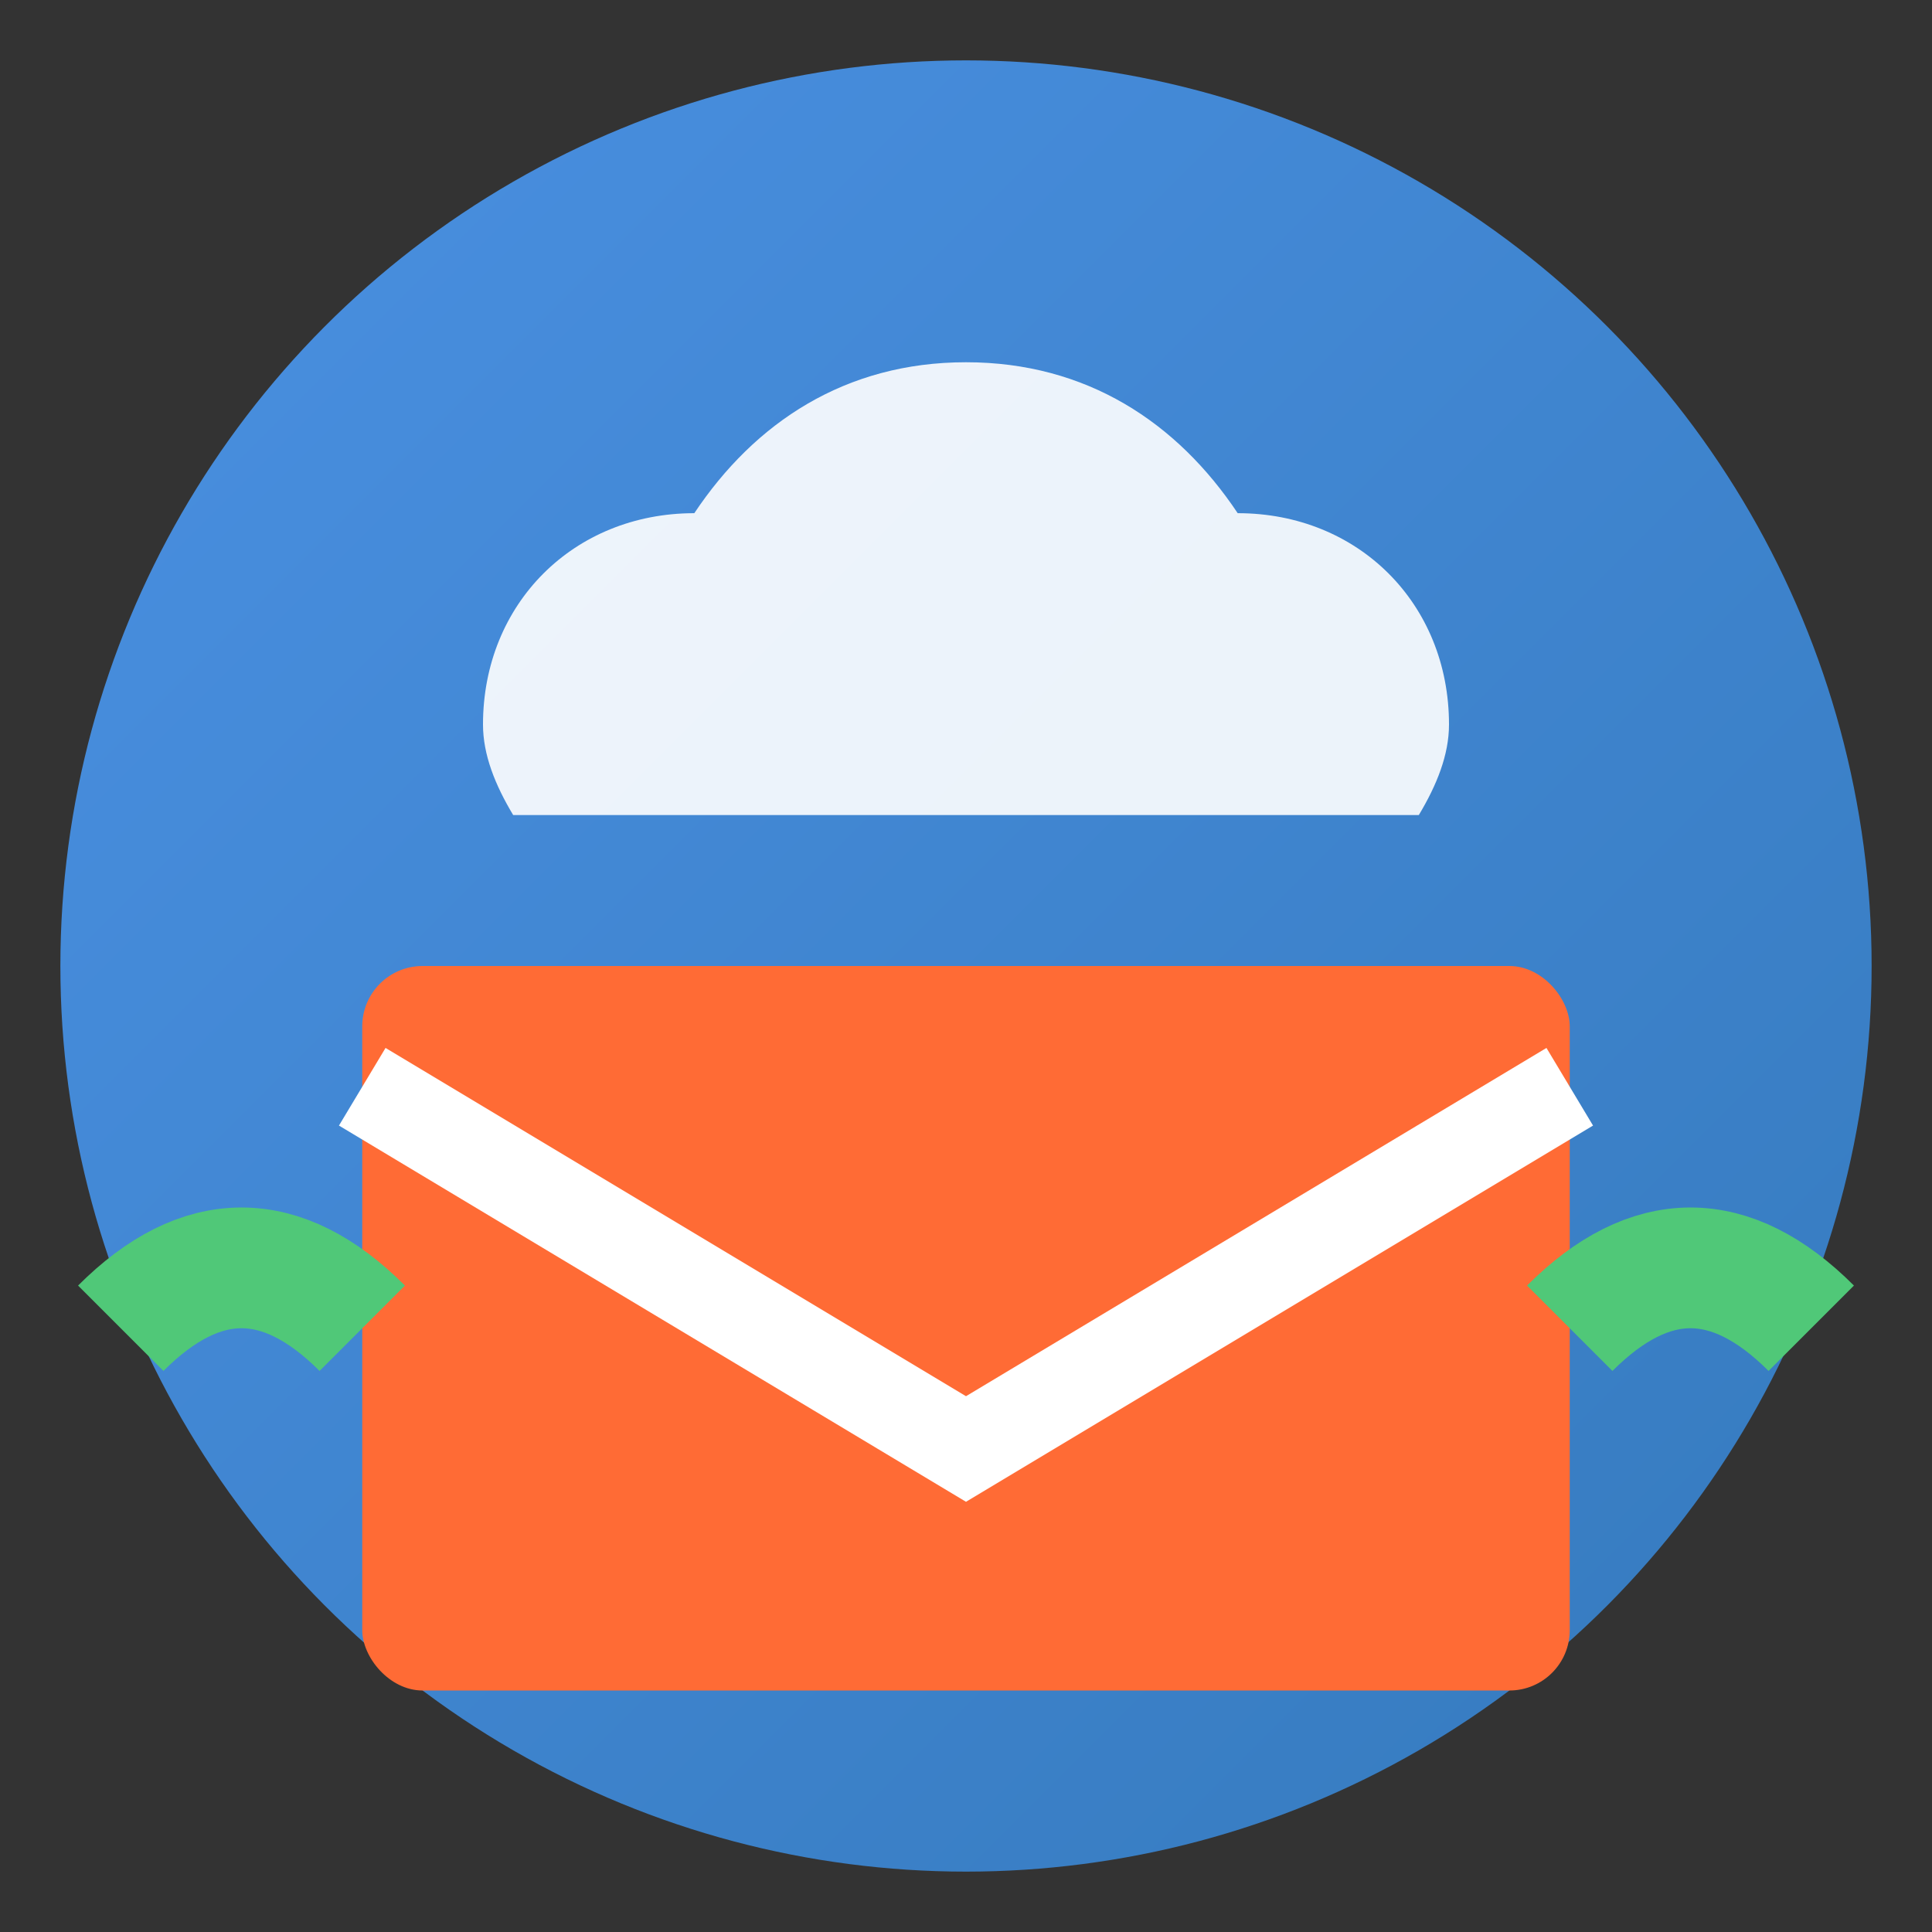<svg xmlns="http://www.w3.org/2000/svg" viewBox="0 0 32 32" width="32" height="32">
  <rect x="0" y="0" width="32" height="32" fill="#333333" stroke="none"/>
  <defs>
    <linearGradient id="bg" x1="0%" y1="0%" x2="100%" y2="100%">
      <stop offset="0%" style="stop-color:#4A90E2"/>
      <stop offset="100%" style="stop-color:#357ABD"/>
    </linearGradient>
  </defs>
  
  <!-- 背景 -->
  <circle cx="16" cy="16" r="15" fill="url(#bg)"/>
  
  <!-- 简化的云朵 -->
  <path d="M8 12c0-2 1.5-3.5 3.5-3.5 1-1.5 2.5-2.5 4.5-2.5s3.5 1 4.5 2.5c2 0 3.5 1.5 3.5 3.5 0 0.5-0.2 1-0.5 1.5H8.5c-0.3-0.5-0.5-1-0.5-1.5z" 
        fill="white" opacity="0.9"/>
  
  <!-- 邮件信封 -->
  <rect x="6" y="16" width="20" height="12" rx="1" fill="#FF6B35"/>
  <path d="M6 18 L16 24 L26 18" stroke="white" stroke-width="1.5" fill="none"/>
  
  <!-- 路由箭头 -->
  <path d="M2 22 Q4 20 6 22" stroke="#50C878" stroke-width="2" fill="none"/>
  <path d="M26 22 Q28 20 30 22" stroke="#50C878" stroke-width="2" fill="none"/>
</svg>
